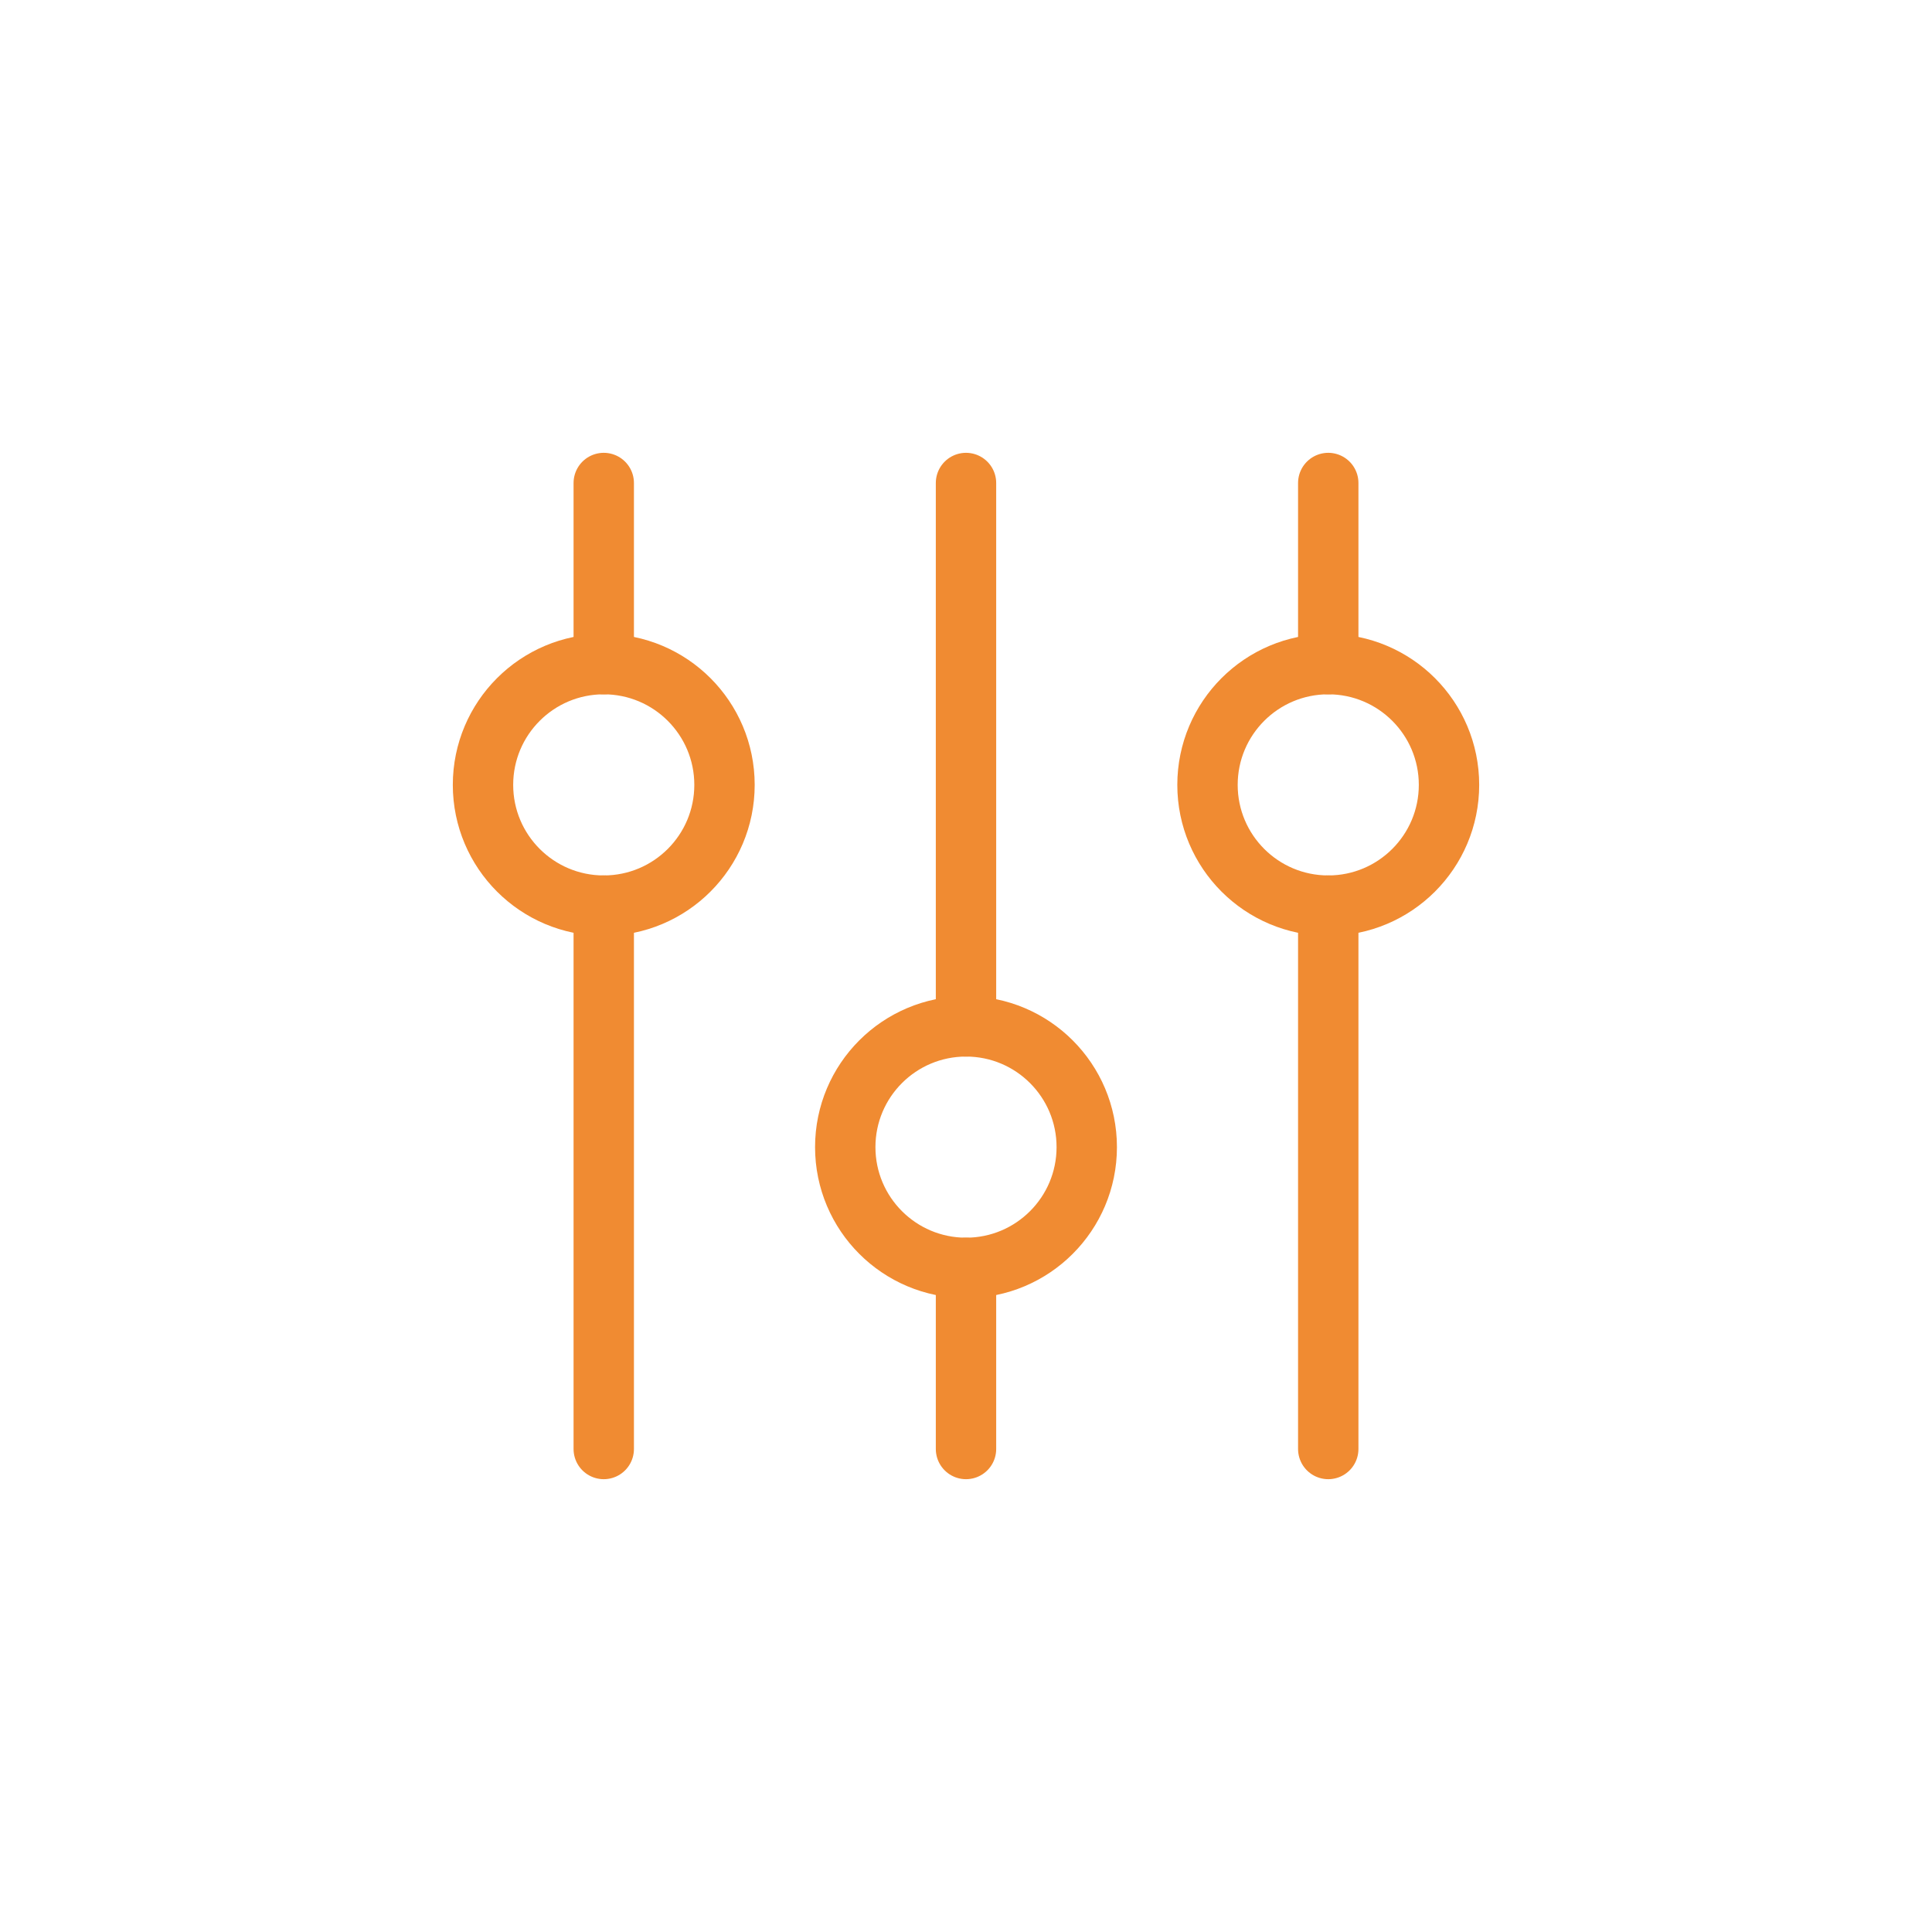 <svg width="32" height="32" viewBox="0 0 32 32" fill="none" xmlns="http://www.w3.org/2000/svg">
<g filter="url(#filter0_d_2968_4051)">
<circle cx="22" cy="9" r="2" transform="rotate(90 22 9)" stroke="#F08B32"/>
<path d="M22 4L22 7" stroke="#F08B32" stroke-linecap="round" stroke-linejoin="round"/>
<path d="M22 11L22 20" stroke="#F08B32" stroke-linecap="round" stroke-linejoin="round"/>
<circle cx="10" cy="9" r="2" transform="rotate(90 10 9)" stroke="#F08B32"/>
<path d="M10 4L10 7" stroke="#F08B32" stroke-linecap="round" stroke-linejoin="round"/>
<path d="M10 11L10 20" stroke="#F08B32" stroke-linecap="round" stroke-linejoin="round"/>
<circle cx="16" cy="15" r="2" transform="rotate(90 16 15)" stroke="#F08B32"/>
<path d="M16 4L16 13" stroke="#F08B32" stroke-linecap="round" stroke-linejoin="round"/>
<path d="M16 17L16 20" stroke="#F08B32" stroke-linecap="round" stroke-linejoin="round"/>
</g>
<defs>
<filter id="filter0_d_2968_4051" x="0" y="0" width="32" height="32" filterUnits="userSpaceOnUse" color-interpolation-filters="sRGB">
<feFlood flood-opacity="0" result="BackgroundImageFix"/>
<feColorMatrix in="SourceAlpha" type="matrix" values="0 0 0 0 0 0 0 0 0 0 0 0 0 0 0 0 0 0 127 0" result="hardAlpha"/>
<feOffset dy="4"/>
<feGaussianBlur stdDeviation="2"/>
<feComposite in2="hardAlpha" operator="out"/>
<feColorMatrix type="matrix" values="0 0 0 0 0 0 0 0 0 0 0 0 0 0 0 0 0 0 0.25 0"/>
<feBlend mode="normal" in2="BackgroundImageFix" result="effect1_dropShadow_2968_4051"/>
<feBlend mode="normal" in="SourceGraphic" in2="effect1_dropShadow_2968_4051" result="shape"/>
</filter>
</defs>
</svg>
